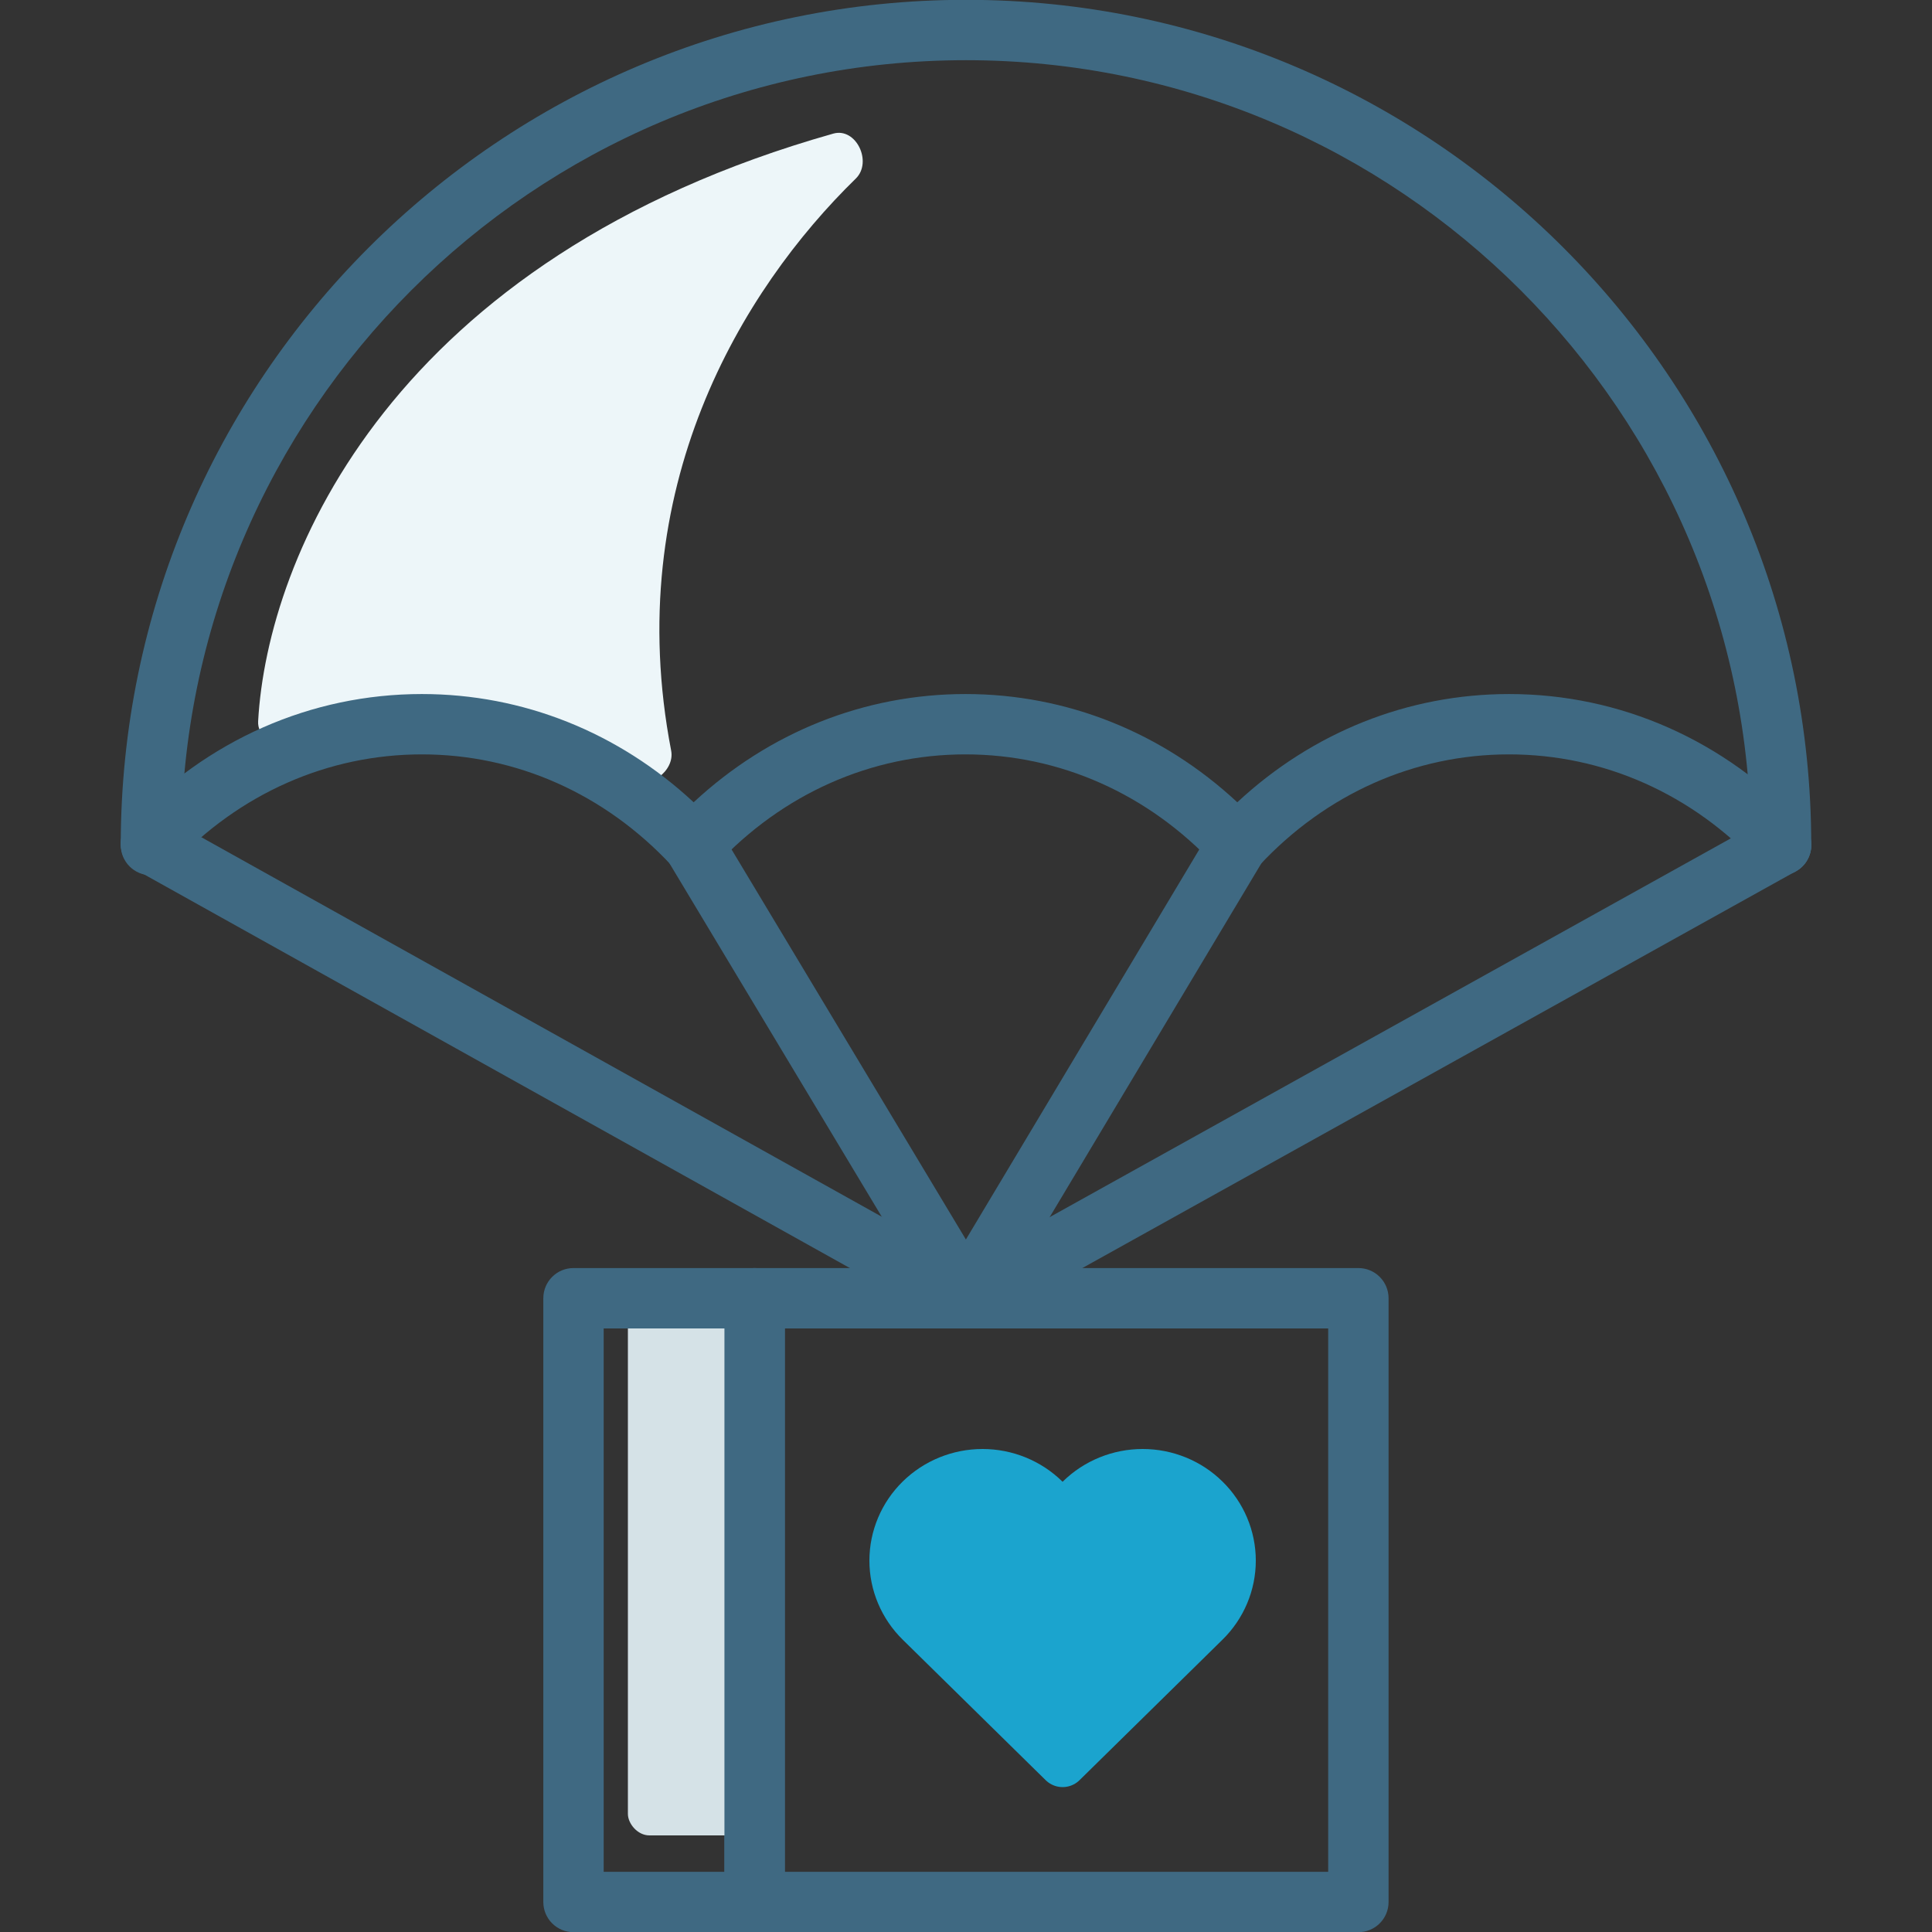 <svg width="90" height="90" viewBox="0 0 90 90" fill="none" xmlns="http://www.w3.org/2000/svg">
<rect x="0" y="0" width="90" height="90" fill="#333333" stroke="none"/>
<g clip-path="url(#clip0)">
<path d="M38.818 6.224C18.297 12.026 12.45 25.927 12.025 33.6C11.99 34.244 12.605 34.699 13.236 34.565C20.054 33.116 25.826 34.673 29.34 36.386C30.215 36.812 31.449 35.921 31.265 34.966C28.915 22.771 34.556 13.498 39.864 8.321C40.656 7.549 39.882 5.923 38.818 6.224Z" fill="#EDF6F9"/>
<path d="M82.969 40.773C82.191 40.773 81.562 40.144 81.562 39.367C81.562 19.205 65.161 2.804 45 2.804C24.839 2.804 8.438 19.205 8.438 39.367C8.438 40.144 7.809 40.773 7.031 40.773C6.254 40.773 5.625 40.144 5.625 39.367C5.625 17.655 23.289 -0.008 45 -0.008C66.711 -0.008 84.375 17.655 84.375 39.367C84.375 40.144 83.746 40.773 82.969 40.773Z" fill="#3F6982"/>
<path d="M82.968 40.767C82.591 40.767 82.215 40.618 81.94 40.32C78.829 36.981 74.695 35.142 70.296 35.142C65.901 35.142 61.77 36.98 58.663 40.317C58.133 40.888 57.136 40.888 56.606 40.317C53.497 36.98 49.367 35.142 44.974 35.142C40.579 35.142 36.447 36.98 33.34 40.317C33.075 40.603 32.701 40.764 32.312 40.764C31.922 40.764 31.548 40.603 31.284 40.317C28.176 36.98 24.046 35.142 19.651 35.142C15.28 35.142 11.163 36.96 8.059 40.264C7.528 40.832 6.636 40.857 6.072 40.326C5.507 39.794 5.478 38.904 6.011 38.339C9.651 34.464 14.494 32.331 19.651 32.331C24.362 32.331 28.806 34.111 32.313 37.373C35.822 34.111 40.267 32.331 44.976 32.331C49.686 32.331 54.13 34.111 57.638 37.373C61.145 34.111 65.589 32.331 70.3 32.331C75.488 32.331 80.353 34.487 84.001 38.403C84.531 38.971 84.499 39.861 83.931 40.39C83.655 40.642 83.311 40.767 82.968 40.767Z" fill="#3F6982"/>
<path d="M44.995 61.883C44.764 61.883 44.529 61.826 44.312 61.705L6.346 40.528C5.668 40.15 5.425 39.293 5.803 38.616C6.182 37.936 7.038 37.693 7.716 38.073L45.682 59.249C46.36 59.628 46.603 60.484 46.225 61.162C45.967 61.623 45.489 61.883 44.995 61.883Z" fill="#3F6982"/>
<path d="M44.999 61.883C44.521 61.883 44.055 61.64 43.792 61.201L31.105 40.082C30.706 39.417 30.921 38.552 31.587 38.153C32.255 37.754 33.117 37.97 33.517 38.635L46.204 59.754C46.603 60.419 46.388 61.284 45.721 61.684C45.495 61.819 45.245 61.883 44.999 61.883Z" fill="#3F6982"/>
<path d="M44.997 61.883C44.751 61.883 44.502 61.819 44.275 61.684C43.609 61.284 43.392 60.421 43.79 59.754L56.427 38.635C56.826 37.969 57.688 37.754 58.356 38.15C59.023 38.55 59.239 39.413 58.841 40.08L46.205 61.2C45.942 61.639 45.475 61.883 44.997 61.883Z" fill="#3F6982"/>
<path d="M44.999 61.883C44.504 61.883 44.026 61.622 43.769 61.161C43.391 60.481 43.635 59.625 44.314 59.248L82.286 38.132C82.968 37.751 83.823 38 84.198 38.678C84.577 39.357 84.332 40.213 83.653 40.59L45.681 61.706C45.465 61.827 45.23 61.883 44.999 61.883Z" fill="#3F6982"/>
<path d="M63.278 90.008H35.153C34.376 90.008 33.747 89.38 33.747 88.602V60.477C33.747 59.7 34.376 59.071 35.153 59.071H63.278C64.056 59.071 64.685 59.7 64.685 60.477V88.602C64.685 89.38 64.056 90.008 63.278 90.008ZM36.56 87.196H61.872V61.883H36.56V87.196Z" fill="#3F6982"/>
<path d="M56.16 69.819C55.776 69.44 55.319 69.14 54.816 68.935C54.313 68.73 53.774 68.625 53.23 68.625C52.685 68.625 52.146 68.73 51.643 68.935C51.14 69.14 50.683 69.44 50.298 69.819L49.5 70.603L48.701 69.819C47.924 69.055 46.869 68.625 45.77 68.625C44.671 68.625 43.616 69.055 42.839 69.819C42.062 70.582 41.625 71.618 41.625 72.699C41.625 73.779 42.062 74.815 42.839 75.579L43.638 76.364L49.5 82.125L55.362 76.364L56.16 75.579C56.546 75.201 56.851 74.752 57.059 74.258C57.268 73.764 57.375 73.234 57.375 72.699C57.375 72.164 57.268 71.634 57.059 71.14C56.851 70.646 56.546 70.197 56.16 69.819Z" fill="#1BA4CE" stroke="#1BA4CE" stroke-width="2.25" stroke-linecap="round" stroke-linejoin="round"/>
<rect x="29.25" y="60.75" width="5.625" height="24.75" rx="1" fill="#D5E2E7"/>
<path d="M35.153 90.008H26.716C25.938 90.008 25.31 89.38 25.31 88.602V60.477C25.31 59.7 25.938 59.071 26.716 59.071H35.153C35.931 59.071 36.56 59.7 36.56 60.477V88.602C36.56 89.38 35.931 90.008 35.153 90.008ZM28.122 87.196H33.747V61.883H28.122V87.196Z" fill="#3F6982"/>
</g>
<defs>
<clipPath id="clip0">
<rect width="90" height="90" fill="white"/>
</clipPath>
</defs>
</svg>
